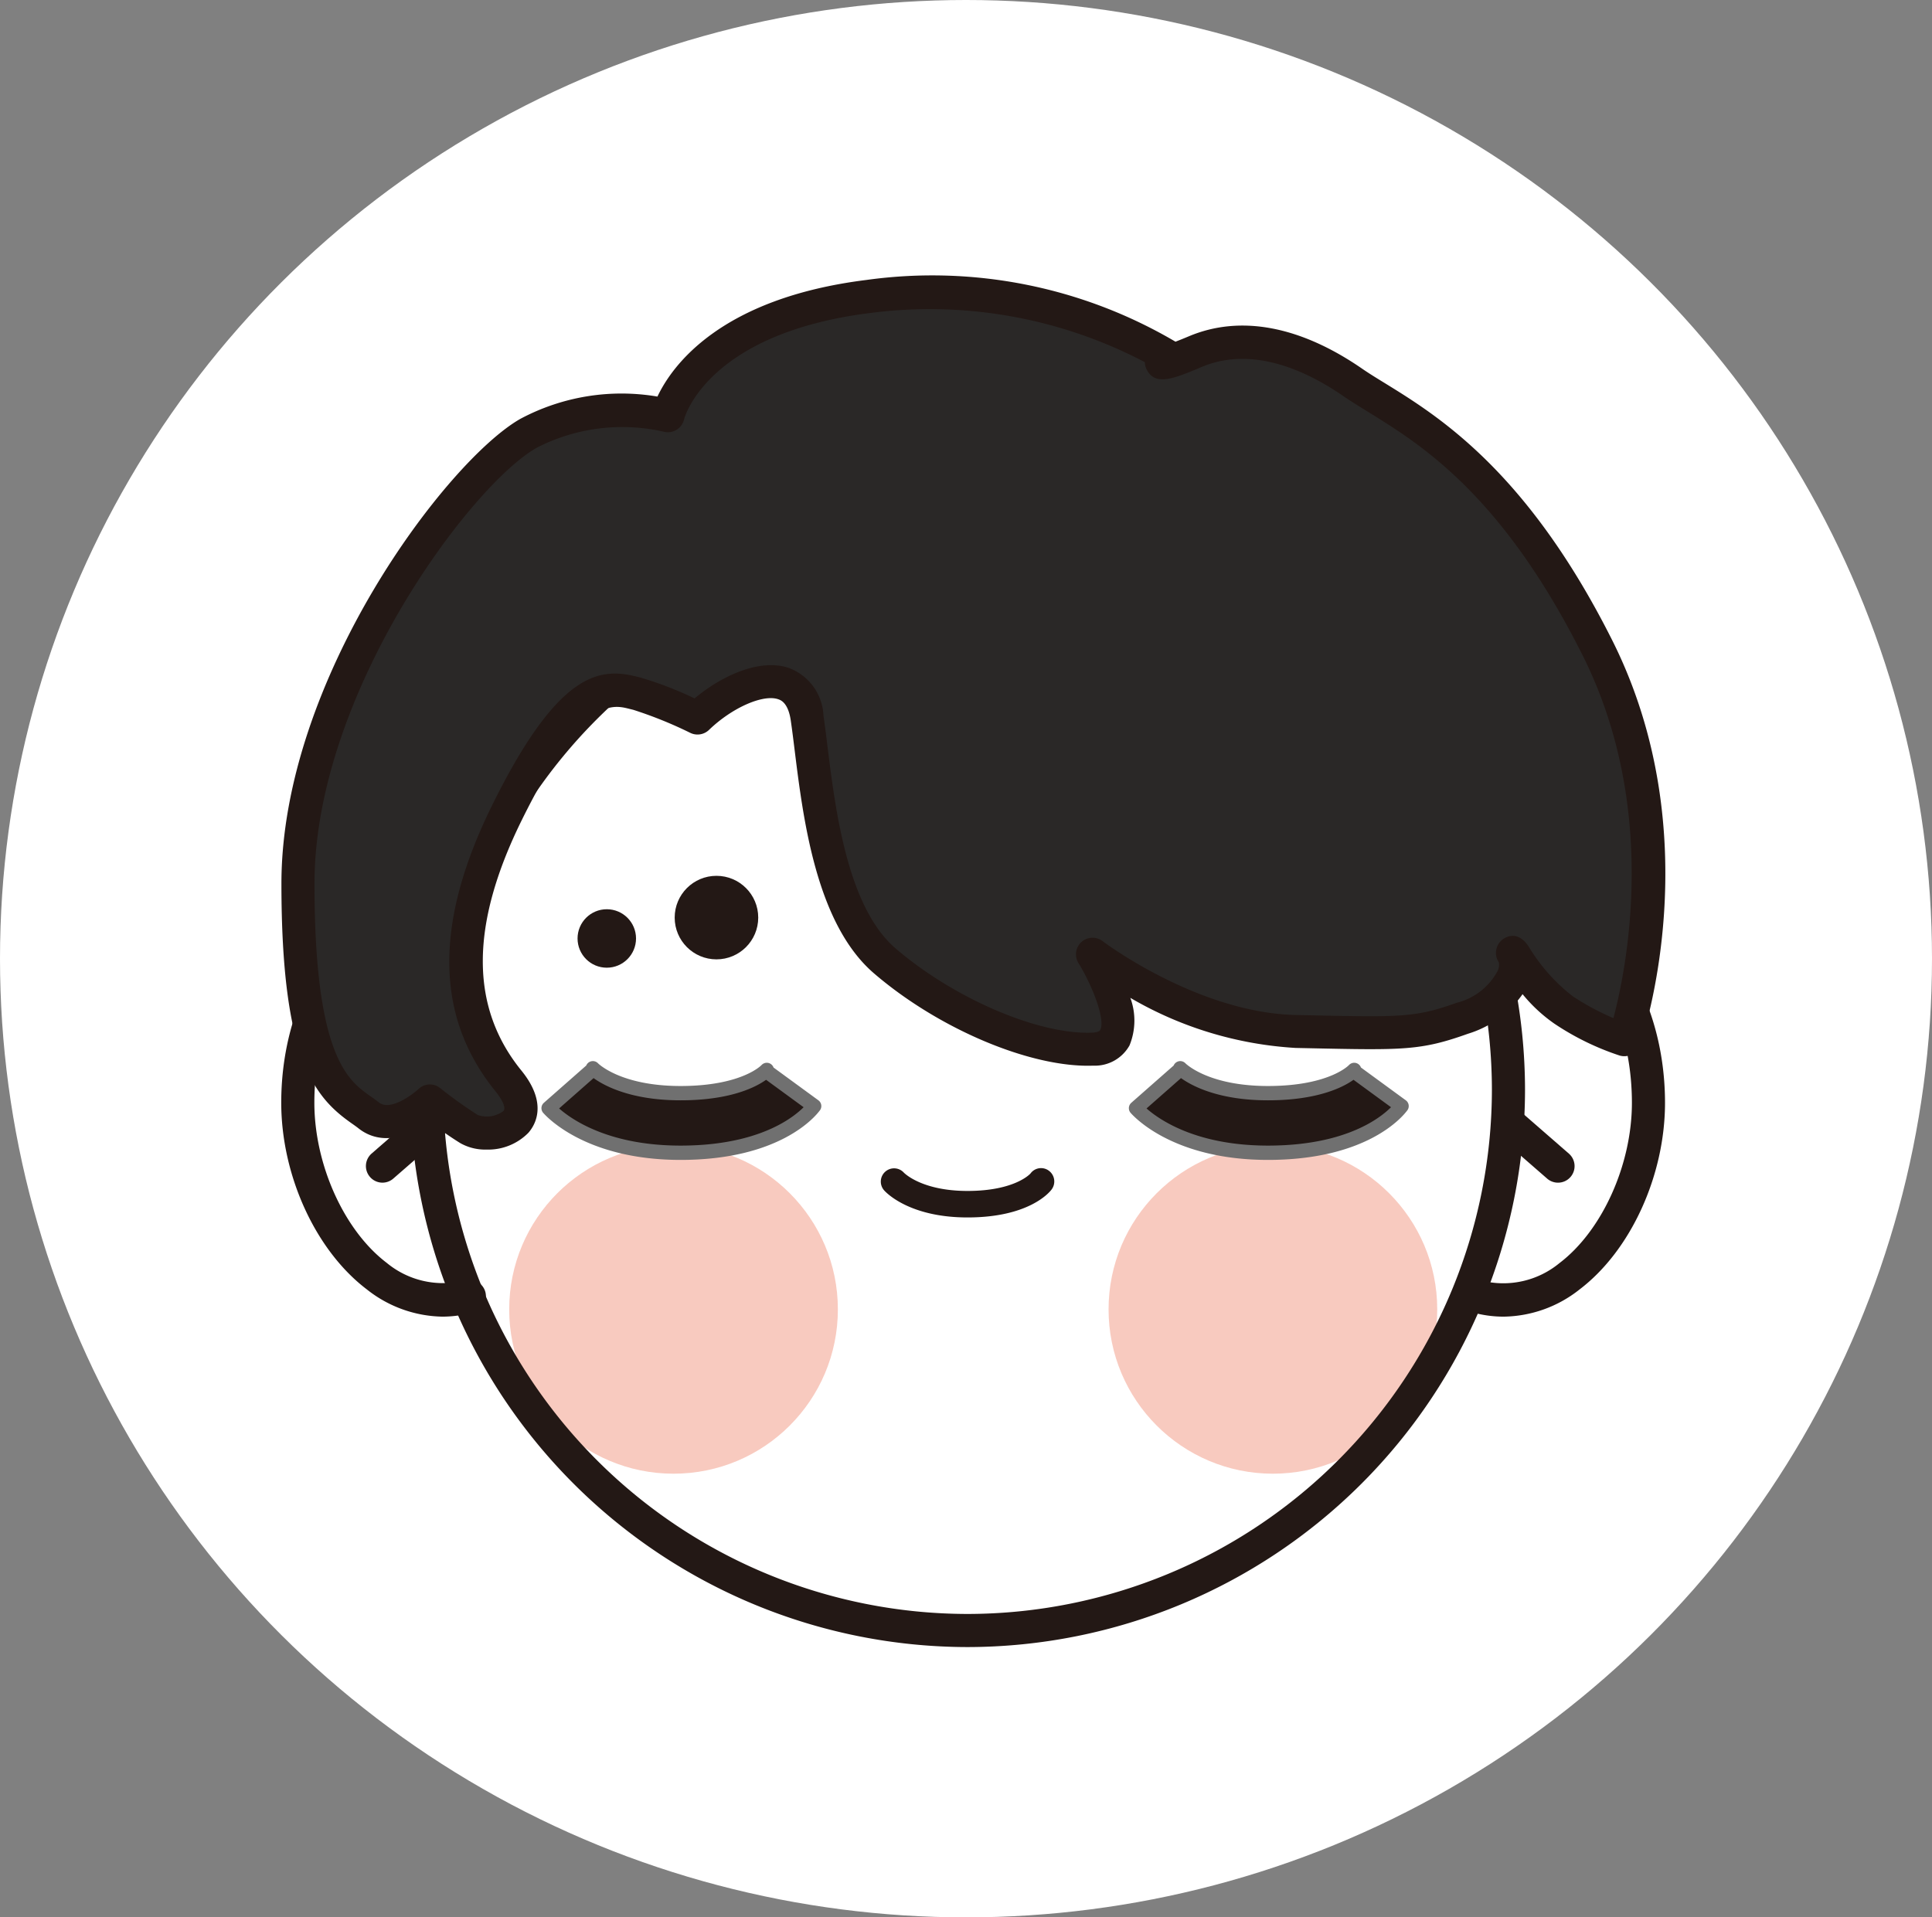 <svg xmlns="http://www.w3.org/2000/svg" width="135" height="134" viewBox="0 0 135 134">
  <rect x="0" y="0" width="135" height="134" fill="#808080" stroke="none"/>
  <g id="组_144" data-name="组 144" transform="translate(0.375 -0.352)">
    <ellipse id="椭圆_2" data-name="椭圆 2" cx="67.5" cy="67" rx="67.5" ry="67" transform="translate(-0.375 0.352)" fill="#fff"/>
    <g id="组_128" data-name="组 128" transform="translate(19.284 19.641)">
      <path id="路径_132" data-name="路径 132" d="M-56.64,806.667a8.1,8.1,0,0,1-2.183-.3,1.157,1.157,0,0,1-.8-1.426,1.159,1.159,0,0,1,1.425-.8,6.161,6.161,0,0,0,5.46-1.219c2.979-2.261,5.06-6.869,5.06-11.2,0-6.827-3.753-12.38-8.366-12.38q-.209,0-.414.015a1.154,1.154,0,0,1-1.237-1.072,1.156,1.156,0,0,1,1.071-1.236q.288-.022.579-.021c5.889,0,10.68,6.592,10.68,14.694,0,5.091-2.4,10.334-5.975,13.047A8.71,8.71,0,0,1-56.64,806.667Z" transform="translate(142.05 -733.939)" fill="#231815"/>
      <path id="路径_133" data-name="路径 133" d="M-226.4,806.667a8.708,8.708,0,0,1-5.3-1.909c-3.574-2.713-5.975-7.955-5.975-13.047,0-8.1,4.791-14.694,10.68-14.694.194,0,.387.007.579.021a1.156,1.156,0,0,1,1.072,1.236,1.147,1.147,0,0,1-1.237,1.072q-.206-.015-.414-.015c-4.613,0-8.366,5.554-8.366,12.38,0,4.335,2.081,8.943,5.06,11.2a6.16,6.16,0,0,0,5.46,1.219,1.159,1.159,0,0,1,1.425.8,1.158,1.158,0,0,1-.8,1.426A8.1,8.1,0,0,1-226.4,806.667Z" transform="translate(237.668 -733.939)" fill="#231815"/>
      <path id="路径_134" data-name="路径 134" d="M-50.281,814.663a1.153,1.153,0,0,1-.76-.285l-3.462-3.016a1.157,1.157,0,0,1-.112-1.633,1.157,1.157,0,0,1,1.632-.112l3.463,3.017a1.157,1.157,0,0,1,.112,1.632A1.155,1.155,0,0,1-50.281,814.663Z" transform="translate(139.489 -751.298)" fill="#231815"/>
      <path id="路径_135" data-name="路径 135" d="M-223.742,814.662a1.153,1.153,0,0,1-.873-.4,1.157,1.157,0,0,1,.112-1.632l3.462-3.017a1.157,1.157,0,0,1,1.633.112,1.157,1.157,0,0,1-.112,1.633l-3.463,3.016A1.151,1.151,0,0,1-223.742,814.662Z" transform="translate(230.809 -751.298)" fill="#231815"/>
      <ellipse id="椭圆_25" data-name="椭圆 25" cx="2.919" cy="2.919" rx="2.919" ry="2.919" transform="translate(27.485 41.92)" fill="#231815"/>
      <ellipse id="椭圆_26" data-name="椭圆 26" cx="2.043" cy="2.043" rx="2.043" ry="2.043" transform="translate(20.698 44.255)" fill="#231815"/>
      <g id="组_126" data-name="组 126" transform="translate(15.922 60.738)">
        <ellipse id="椭圆_27" data-name="椭圆 27" cx="11.483" cy="11.483" rx="11.483" ry="11.483" fill="#ea5f3e" opacity="0.33"/>
        <ellipse id="椭圆_28" data-name="椭圆 28" cx="11.483" cy="11.483" rx="11.483" ry="11.483" transform="translate(41.881)" fill="#ea5f3e" opacity="0.33"/>
      </g>
      <path id="路径_136" data-name="路径 136" d="M-179.279,800.551A39,39,0,0,1-218.233,761.6a39,39,0,0,1,38.954-38.954A39,39,0,0,1-140.325,761.6,39,39,0,0,1-179.279,800.551Zm0-75.594a36.681,36.681,0,0,0-36.64,36.64,36.681,36.681,0,0,0,36.64,36.64,36.681,36.681,0,0,0,36.64-36.64A36.681,36.681,0,0,0-179.279,724.957Z" transform="translate(227.228 -704.731)" fill="#231815"/>
      <g id="组_127" data-name="组 127" transform="translate(0 0)">
        <path id="路径_137" data-name="路径 137" d="M-207.246,716.175c2.393-2.314,7.021-4.32,7.659,0s1.117,13.268,5.425,16.97,10.531,6.325,14.52,6.171,0-6.634,0-6.634,6.861,5.245,14.2,5.4,8.416.231,11.647-.926,4.069-3.356,3.59-4.4,1.2,2.314,3.47,3.818a17.515,17.515,0,0,0,4.248,2.083s4.852-14-1.895-27.422-13.722-16.2-17.072-18.513-7.339-3.7-11.009-2.16-1.979.309-1.979.309a32.41,32.41,0,0,0-20.837-4.165c-12.445,1.543-14.041,8.331-14.041,8.331a14.138,14.138,0,0,0-9.733,1.234c-4.627,2.623-16.115,17.433-16.115,31.472s3.191,14.81,4.946,16.2,4.268-1,4.268-1a31.616,31.616,0,0,0,2.752,1.967c1.316.81,5.385-.116,2.752-3.355s-5.026-8.794-.119-18.744,7.459-8.712,9.094-8.331A31.216,31.216,0,0,1-207.246,716.175Z" transform="translate(236.325 -685.285)" fill="#2a2827"/>
        <path id="路径_138" data-name="路径 138" d="M-223.338,744.992a3.535,3.535,0,0,1-1.813-.444c-.771-.474-1.569-1.053-2.128-1.475-1.34.954-3.361,1.732-5,.433-.15-.119-.313-.232-.483-.352-2.583-1.817-4.9-4.466-4.9-16.755,0-14.318,11.6-29.587,16.7-32.478a15.007,15.007,0,0,1,9.575-1.555c1.015-2.148,4.382-6.882,14.626-8.153a33.476,33.476,0,0,1,21.572,4.318c.247-.094.555-.218.939-.379,3.587-1.509,7.777-.722,12.115,2.274.448.309.969.63,1.572,1,3.716,2.289,9.934,6.121,15.877,17.943,6.887,13.7,2.159,27.73,1.954,28.32a1.159,1.159,0,0,1-1.419.732,18.627,18.627,0,0,1-4.562-2.228,10.876,10.876,0,0,1-2.223-2.063,7.215,7.215,0,0,1-3.809,2.765c-3.3,1.18-4.5,1.155-11.17,1.012l-.892-.019a25.879,25.879,0,0,1-11.537-3.5,4.594,4.594,0,0,1-.058,3.326,2.77,2.77,0,0,1-2.537,1.412c-4.332.162-10.775-2.545-15.318-6.45-4.041-3.473-4.948-10.792-5.548-15.636-.093-.753-.179-1.443-.267-2.042-.184-1.244-.705-1.421-.877-1.479-1.067-.365-3.236.6-4.833,2.141a1.159,1.159,0,0,1-1.305.212,28.925,28.925,0,0,0-3.99-1.614l-.275-.068c-1.225-.308-3.274-.825-7.519,7.783-3.619,7.34-3.626,13.066-.02,17.5,1.865,2.3.962,3.8.486,4.345A3.938,3.938,0,0,1-223.338,744.992Zm-3.958-4.552a1.153,1.153,0,0,1,.724.254,30.619,30.619,0,0,0,2.633,1.883,1.944,1.944,0,0,0,1.791-.28c.216-.246-.158-.886-.543-1.36-4.235-5.212-4.32-11.75-.259-19.986,4.68-9.493,7.585-9.653,10.16-9l.234.058a25.205,25.205,0,0,1,3.763,1.452c1.888-1.581,4.561-2.818,6.586-2.129a3.729,3.729,0,0,1,2.421,3.332c.091.615.179,1.324.274,2.1.556,4.49,1.4,11.275,4.76,14.165,4.077,3.5,9.974,6.035,13.721,5.892.184-.007.505-.041.584-.189.37-.692-.507-3.023-1.525-4.682a1.158,1.158,0,0,1,.211-1.464,1.158,1.158,0,0,1,1.477-.062c.066.05,6.66,5.018,13.523,5.163l.893.019c6.455.137,7.446.158,10.34-.877a4.44,4.44,0,0,0,2.832-2.193.953.953,0,0,0,.1-.631,1.181,1.181,0,0,1,.411-1.693c.354-.2,1.044-.376,1.683.605a12.687,12.687,0,0,0,3.066,3.458,17.8,17.8,0,0,0,2.848,1.53c.935-3.536,3.19-14.729-2.167-25.385-5.648-11.237-11.29-14.712-15.023-17.013-.6-.373-1.176-.725-1.673-1.068-2.549-1.76-6.336-3.545-9.9-2.045-1.925.809-3.2,1.344-3.818.244a1.215,1.215,0,0,1-.162-.577,32.319,32.319,0,0,0-19.142-3.442c-11.513,1.427-13.043,7.387-13.057,7.447a1.158,1.158,0,0,1-.535.729,1.157,1.157,0,0,1-.9.123,13.077,13.077,0,0,0-8.858,1.124c-4.61,2.613-15.529,17.21-15.529,30.466,0,12.105,2.359,13.764,3.92,14.862.207.145.4.285.587.43.794.629,2.375-.579,2.755-.936A1.162,1.162,0,0,1-227.3,740.44Z" transform="translate(237.668 -683.94)" fill="#231815"/>
      </g>
      <path id="路径_139" data-name="路径 139" d="M-99.411,809.477c-6.3,0-8.938-2.8-9.219-3.116l3.127-2.752-.035-.038c.069.072,1.75,1.741,6.127,1.741,4.555,0,6.013-1.607,6.027-1.624a.546.546,0,0,0-.052.068l3.362,2.458C-90.318,806.547-92.653,809.477-99.411,809.477Z" transform="translate(168.351 -748.203)" fill="#231815" stroke="#707070" stroke-linecap="round" stroke-linejoin="round" stroke-width="1"/>
      <path id="路径_140" data-name="路径 140" d="M-188.1,809.477c-6.295,0-8.938-2.8-9.219-3.116l3.127-2.752-.035-.038c.069.072,1.749,1.741,6.127,1.741,4.555,0,6.013-1.608,6.027-1.624a.592.592,0,0,0-.053.068l3.363,2.458C-179.008,806.547-181.344,809.477-188.1,809.477Z" transform="translate(215.994 -748.203)" fill="#231815" stroke="#707070" stroke-linecap="round" stroke-linejoin="round" stroke-width="1"/>
      <path id="路径_141" data-name="路径 141" d="M-141.1,822.1c-4.008,0-5.647-1.694-5.821-1.887a.925.925,0,0,1,.069-1.307.926.926,0,0,1,1.3.059c.069.071,1.3,1.283,4.453,1.283,3.338,0,4.4-1.216,4.406-1.229a.913.913,0,0,1,1.288-.177.935.935,0,0,1,.18,1.305C-135.373,820.347-136.806,822.1-141.1,822.1Z" transform="translate(189.047 -756.305)" fill="#231815"/>
    </g>
  </g>
</svg>
